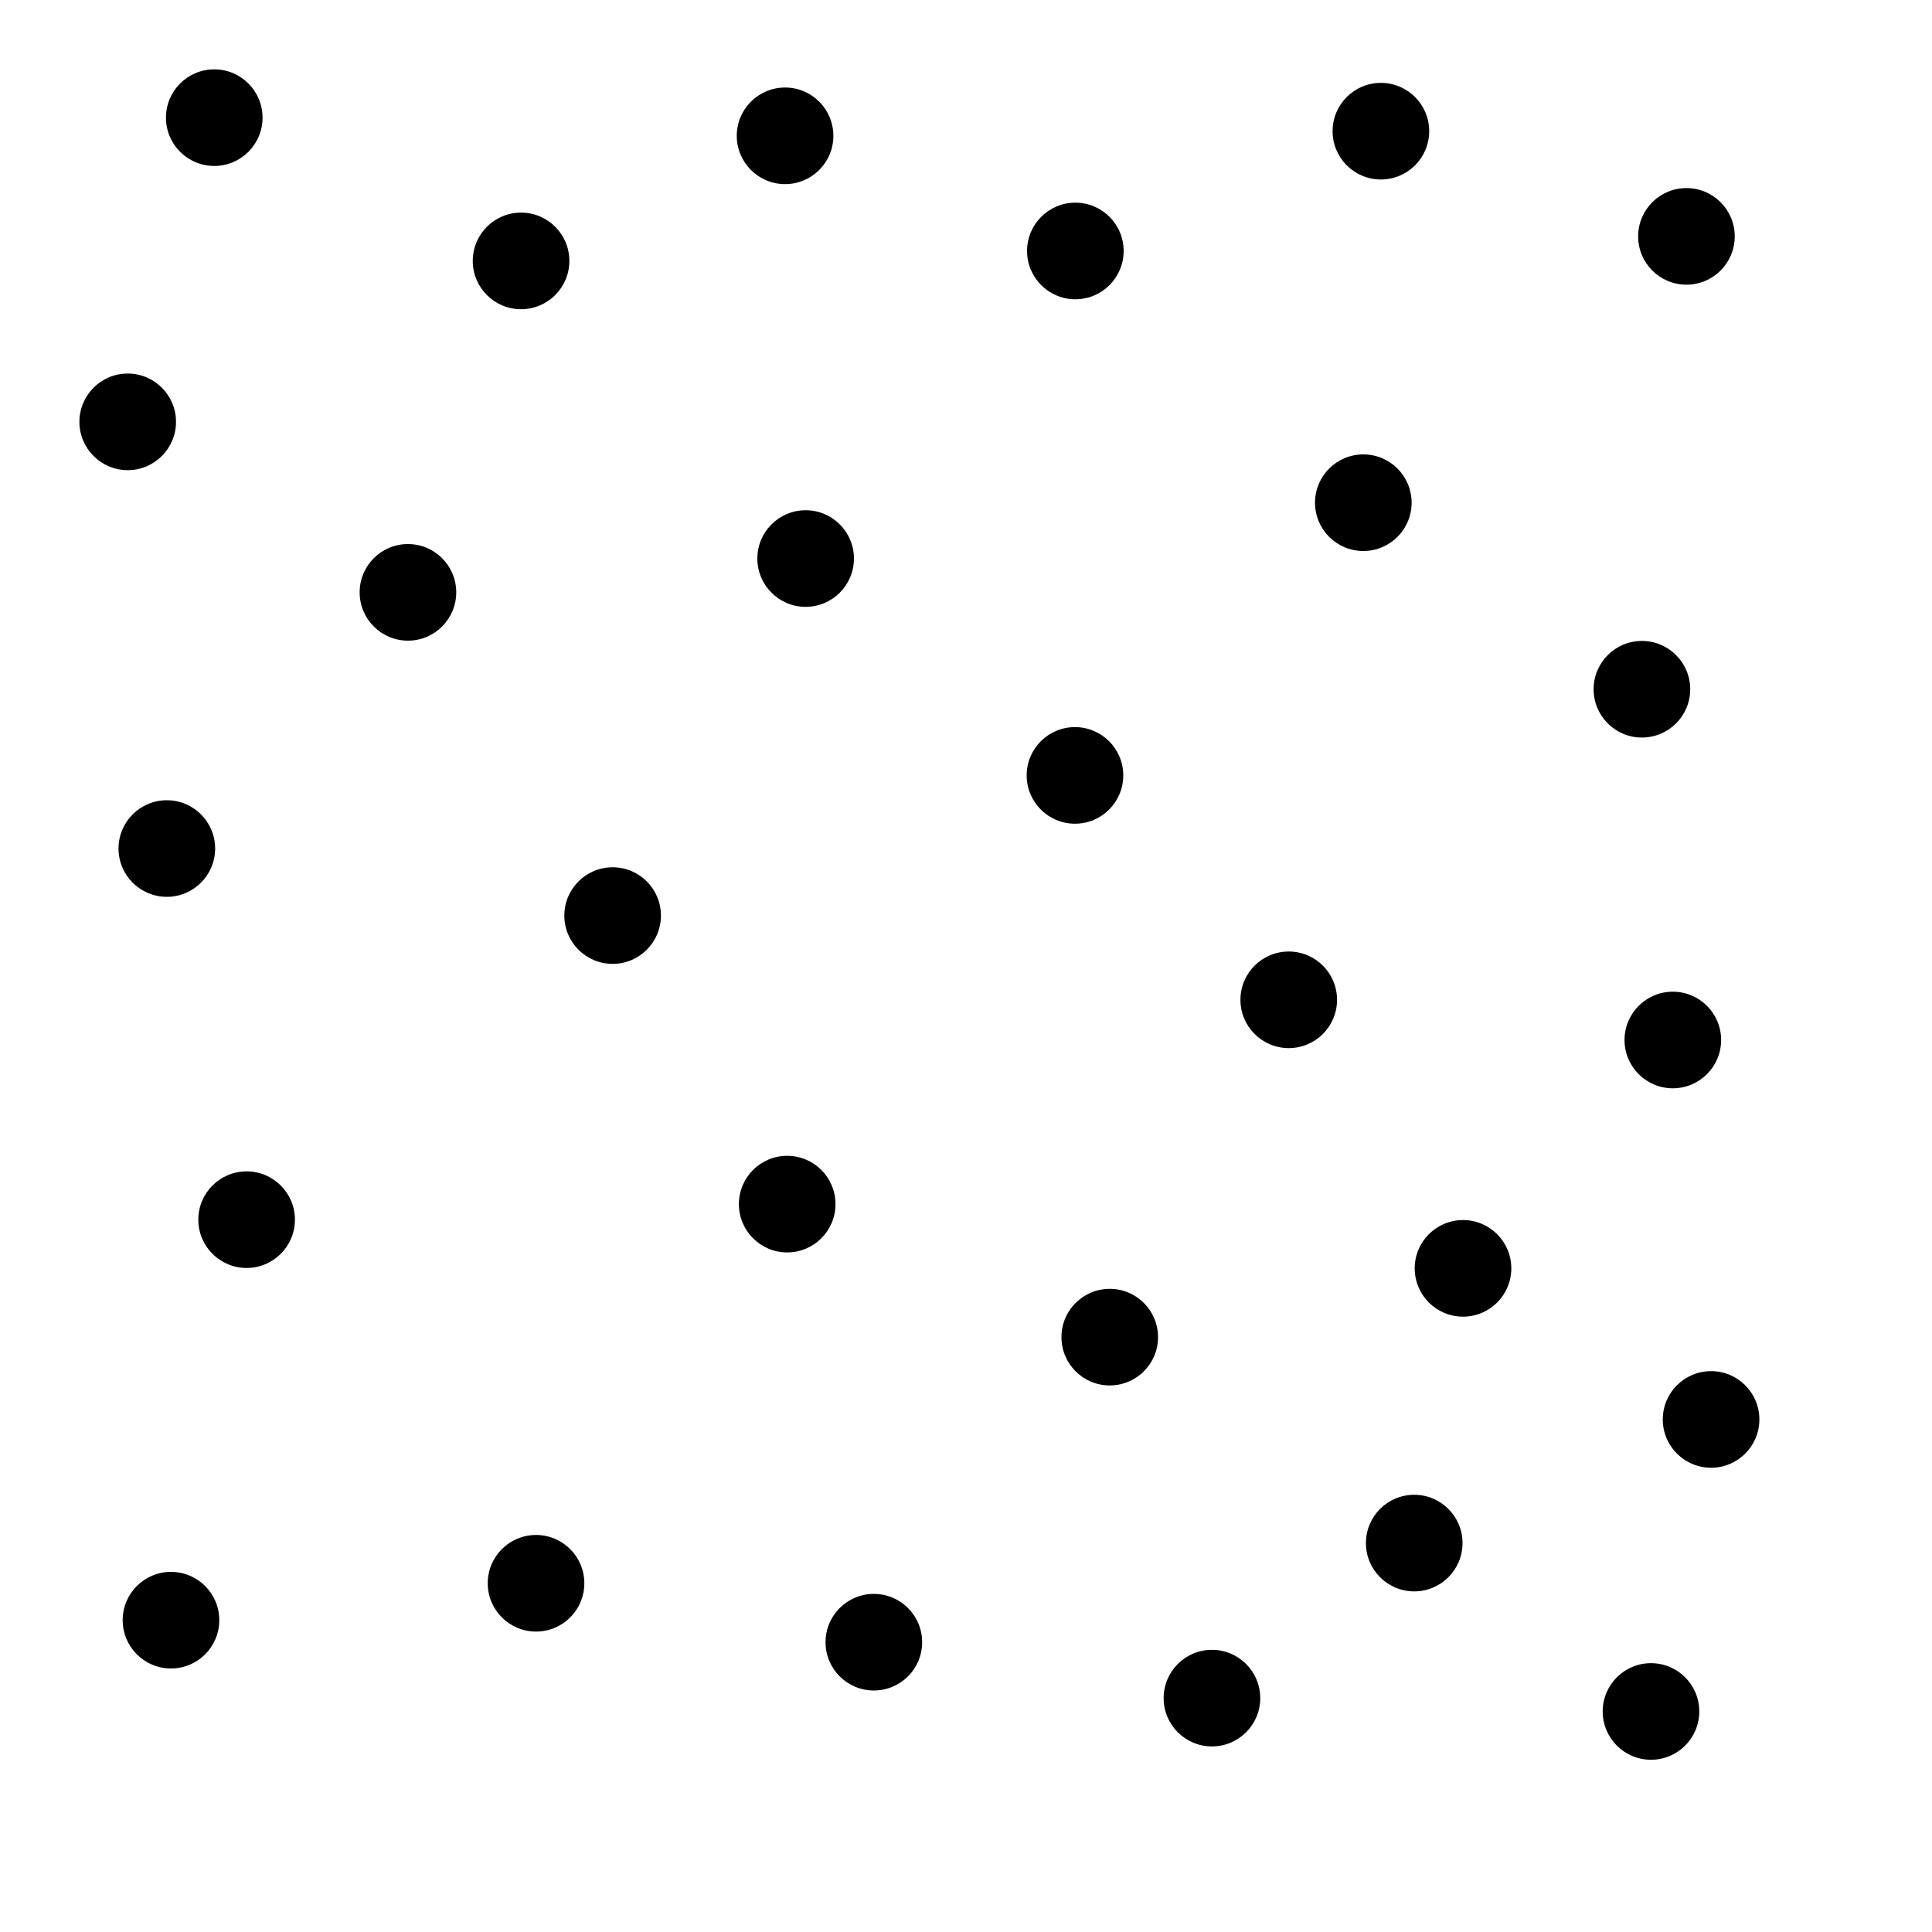 <?xml version="1.0" ?>
<!DOCTYPE svg PUBLIC "-//W3C//DTD SVG 1.1//EN" "http://www.w3.org/Graphics/SVG/1.1/DTD/svg11.dtd">
<svg width="20" height="20" version="1.1" xmlns="http://www.w3.org/2000/svg">
<circle cx="8.34" cy="5.782" r="0.5" fill="rgb(0,0,0)" />
<circle cx="13.341" cy="10.35" r="0.5" fill="rgb(0,0,0)" />
<circle cx="5.394" cy="2.701" r="0.5" fill="rgb(0,0,0)" />
<circle cx="11.128" cy="8.027" r="0.5" fill="rgb(0,0,0)" />
<circle cx="6.342" cy="9.478" r="0.5" fill="rgb(0,0,0)" />
<circle cx="15.145" cy="13.13" r="0.5" fill="rgb(0,0,0)" />
<circle cx="11.132" cy="2.598" r="0.5" fill="rgb(0,0,0)" />
<circle cx="8.149" cy="12.465" r="0.5" fill="rgb(0,0,0)" />
<circle cx="11.488" cy="13.842" r="0.5" fill="rgb(0,0,0)" />
<circle cx="2.553" cy="12.626" r="0.5" fill="rgb(0,0,0)" />
<circle cx="16.997" cy="7.135" r="0.5" fill="rgb(0,0,0)" />
<circle cx="8.127" cy="1.406" r="0.5" fill="rgb(0,0,0)" />
<circle cx="1.77" cy="16.772" r="0.5" fill="rgb(0,0,0)" />
<circle cx="17.317" cy="10.766" r="0.5" fill="rgb(0,0,0)" />
<circle cx="1.727" cy="8.784" r="0.5" fill="rgb(0,0,0)" />
<circle cx="4.223" cy="6.132" r="0.5" fill="rgb(0,0,0)" />
<circle cx="9.046" cy="17" r="0.5" fill="rgb(0,0,0)" />
<circle cx="1.322" cy="4.367" r="0.5" fill="rgb(0,0,0)" />
<circle cx="2.218" cy="1.218" r="0.5" fill="rgb(0,0,0)" />
<circle cx="5.549" cy="16.39" r="0.5" fill="rgb(0,0,0)" />
<circle cx="12.546" cy="17.579" r="0.5" fill="rgb(0,0,0)" />
<circle cx="14.64" cy="15.974" r="0.5" fill="rgb(0,0,0)" />
<circle cx="17.713" cy="14.694" r="0.5" fill="rgb(0,0,0)" />
<circle cx="14.113" cy="5.204" r="0.5" fill="rgb(0,0,0)" />
<circle cx="17.458" cy="2.447" r="0.5" fill="rgb(0,0,0)" />
<circle cx="17.091" cy="17.717" r="0.5" fill="rgb(0,0,0)" />
<circle cx="14.295" cy="1.358" r="0.5" fill="rgb(0,0,0)" />
</svg>
